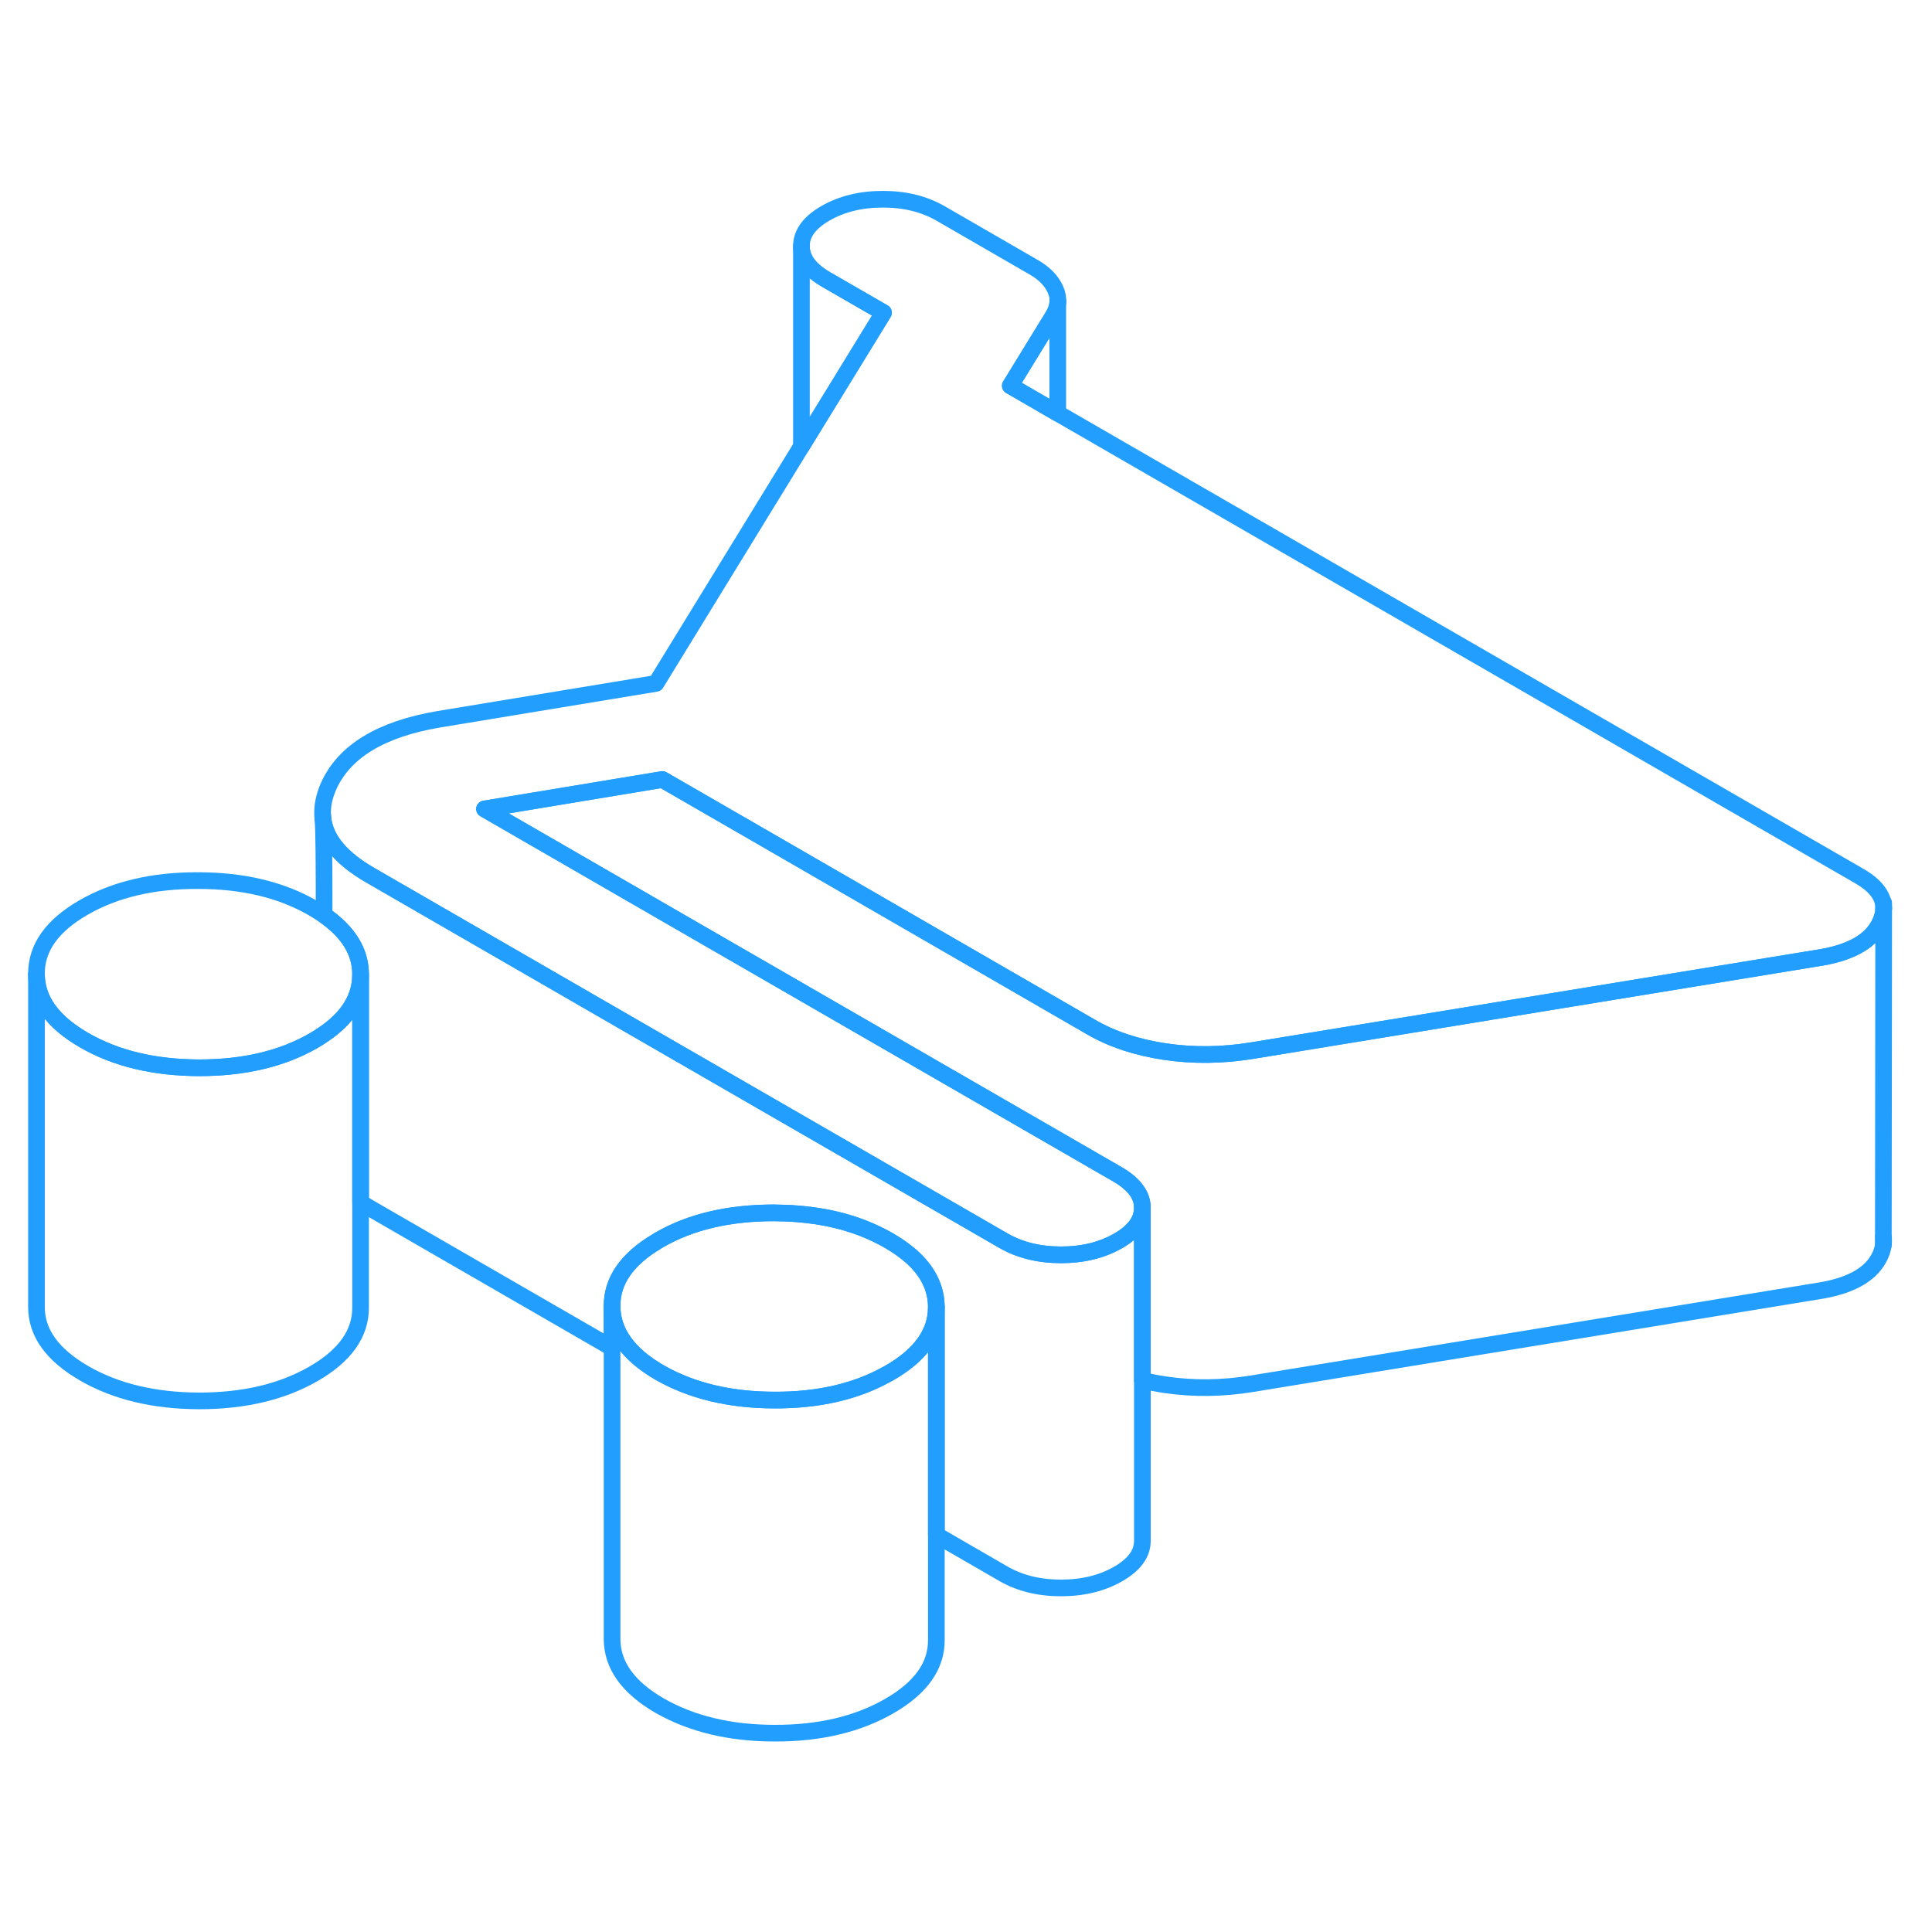 <svg width="48" height="48" viewBox="0 0 116 97" fill="none" xmlns="http://www.w3.org/2000/svg" stroke-width="1px" stroke-linecap="round" stroke-linejoin="round"><path d="M21.649 49.022V69.002C21.659 70.562 20.719 71.892 18.829 72.982C16.939 74.072 14.649 74.612 11.95 74.612C9.249 74.602 6.949 74.052 5.049 72.952C3.149 71.852 2.189 70.532 2.189 68.972V48.972C2.189 50.532 3.149 51.852 5.049 52.952C6.949 54.052 9.249 54.602 11.95 54.612C14.649 54.612 16.939 54.072 18.829 52.982C19.039 52.862 19.239 52.732 19.429 52.602C20.909 51.602 21.649 50.392 21.649 49.022Z" stroke="#229EFF" stroke-linejoin="round"/><path d="M56.219 68.962V68.982C56.219 70.532 55.279 71.852 53.399 72.932C53.349 72.962 53.299 72.992 53.249 73.012C51.389 74.052 49.139 74.572 46.509 74.562C43.819 74.562 41.519 74.002 39.609 72.912C37.709 71.812 36.759 70.482 36.749 68.922C36.739 67.412 37.629 66.112 39.429 65.042C39.469 65.012 39.519 64.982 39.569 64.952C41.459 63.862 43.749 63.322 46.449 63.322C48.429 63.332 50.189 63.622 51.739 64.212C52.309 64.432 52.839 64.682 53.349 64.972C53.869 65.272 54.319 65.592 54.699 65.922C55.709 66.812 56.209 67.832 56.219 68.962Z" stroke="#229EFF" stroke-linejoin="round"/><path d="M113.099 45.042L113.079 64.762C113.129 65.112 113.069 65.482 112.899 65.862C112.419 66.942 111.259 67.642 109.429 67.972L75.169 73.582C73.389 73.872 71.659 73.892 69.959 73.642C69.489 73.572 69.029 73.482 68.589 73.372V63.012C68.589 62.252 68.089 61.592 67.119 61.022L42.339 46.722L29.089 39.072L39.769 37.302L45.939 40.862L65.519 52.172C66.779 52.902 68.269 53.392 69.959 53.642C71.659 53.892 73.389 53.872 75.169 53.582L90.739 51.032L109.429 47.972C111.259 47.642 112.419 46.942 112.899 45.862C113.029 45.572 113.099 45.302 113.099 45.042Z" stroke="#229EFF" stroke-linejoin="round"/><path d="M113.099 45.032C113.099 45.302 113.029 45.572 112.899 45.862C112.419 46.942 111.259 47.642 109.429 47.972L90.739 51.032L75.169 53.582C73.389 53.872 71.659 53.892 69.959 53.642C68.269 53.392 66.779 52.902 65.519 52.172L45.939 40.862L39.769 37.302L29.089 39.072L42.339 46.722L67.119 61.022C68.089 61.592 68.589 62.252 68.589 63.012C68.589 63.772 68.109 64.442 67.139 65.002C66.159 65.562 65.019 65.842 63.699 65.842C62.379 65.842 61.219 65.552 60.249 64.992L37.479 51.852L22.219 43.042C20.489 42.042 19.549 40.922 19.389 39.662C19.389 39.612 19.389 39.572 19.379 39.542C19.329 38.952 19.449 38.332 19.739 37.682C20.679 35.612 22.869 34.282 26.309 33.692L39.389 31.532L48.119 17.302L53.049 9.272L49.599 7.282C48.619 6.712 48.119 6.052 48.119 5.282C48.119 4.512 48.599 3.862 49.569 3.302C50.549 2.742 51.689 2.462 53.019 2.462C54.349 2.462 55.489 2.752 56.469 3.312L62.079 6.552C62.719 6.922 63.149 7.372 63.379 7.902C63.489 8.162 63.539 8.412 63.509 8.672C63.489 8.942 63.389 9.222 63.219 9.492L60.659 13.662L63.509 15.312L111.639 43.102C112.609 43.662 113.099 44.302 113.099 45.032Z" stroke="#229EFF" stroke-linejoin="round"/><path d="M113.079 65.252V64.772" stroke="#229EFF" stroke-linejoin="round"/><path d="M113.1 45.042V45.032V44.712" stroke="#229EFF" stroke-linejoin="round"/><path d="M68.59 63.012V83.012C68.59 83.782 68.11 84.442 67.14 85.002C66.16 85.562 65.02 85.842 63.7 85.842C62.38 85.842 61.22 85.552 60.25 84.992L56.22 82.662V68.962C56.21 67.832 55.71 66.812 54.7 65.922C54.32 65.592 53.87 65.272 53.35 64.972C52.84 64.682 52.31 64.432 51.74 64.212C50.19 63.622 48.43 63.332 46.45 63.322C43.75 63.322 41.46 63.862 39.57 64.952C39.52 64.982 39.47 65.012 39.43 65.042C37.63 66.112 36.74 67.412 36.75 68.922V71.432L22.22 63.042C22.02 62.922 21.83 62.812 21.65 62.692V49.002C21.65 47.632 20.91 46.452 19.46 45.442C19.46 42.622 19.45 40.312 19.39 39.662C19.55 40.922 20.49 42.042 22.22 43.042L37.48 51.852L60.25 64.992C61.22 65.552 62.37 65.842 63.7 65.842C65.03 65.842 66.16 65.562 67.14 65.002C68.11 64.442 68.59 63.782 68.59 63.012Z" stroke="#229EFF" stroke-linejoin="round"/><path d="M21.649 49.002V49.022C21.649 50.392 20.91 51.602 19.43 52.602C19.239 52.732 19.04 52.862 18.829 52.982C16.939 54.072 14.649 54.612 11.95 54.612C9.25 54.602 6.95 54.052 5.05 52.952C3.15 51.852 2.19 50.532 2.19 48.972C2.18 47.412 3.12 46.082 5.01 44.992C6.9 43.902 9.19 43.362 11.889 43.372C14.589 43.372 16.89 43.922 18.79 45.022C19.029 45.162 19.25 45.302 19.459 45.442C20.91 46.452 21.649 47.632 21.649 49.002Z" stroke="#229EFF" stroke-linejoin="round"/><path d="M19.38 39.542C19.38 39.542 19.38 39.492 19.38 39.482" stroke="#229EFF" stroke-linejoin="round"/><path d="M53.049 9.272L48.119 17.302V5.282C48.119 6.052 48.619 6.712 49.599 7.282L53.049 9.272Z" stroke="#229EFF" stroke-linejoin="round"/><path d="M56.22 68.982V88.962C56.23 90.522 55.29 91.842 53.4 92.932C51.51 94.022 49.21 94.572 46.51 94.562C43.82 94.562 41.52 94.002 39.61 92.912C37.71 91.812 36.76 90.482 36.75 88.922V68.922C36.76 70.482 37.71 71.812 39.61 72.912C41.52 74.002 43.82 74.562 46.51 74.562C49.14 74.572 51.39 74.052 53.25 73.012C53.3 72.992 53.35 72.962 53.4 72.932C55.28 71.852 56.22 70.532 56.22 68.982Z" stroke="#229EFF" stroke-linejoin="round"/><path d="M63.509 8.672V15.312L60.659 13.662L63.219 9.492C63.389 9.222 63.489 8.942 63.509 8.672Z" stroke="#229EFF" stroke-linejoin="round"/><path d="M63.51 8.672V8.562" stroke="#229EFF" stroke-linejoin="round"/></svg>